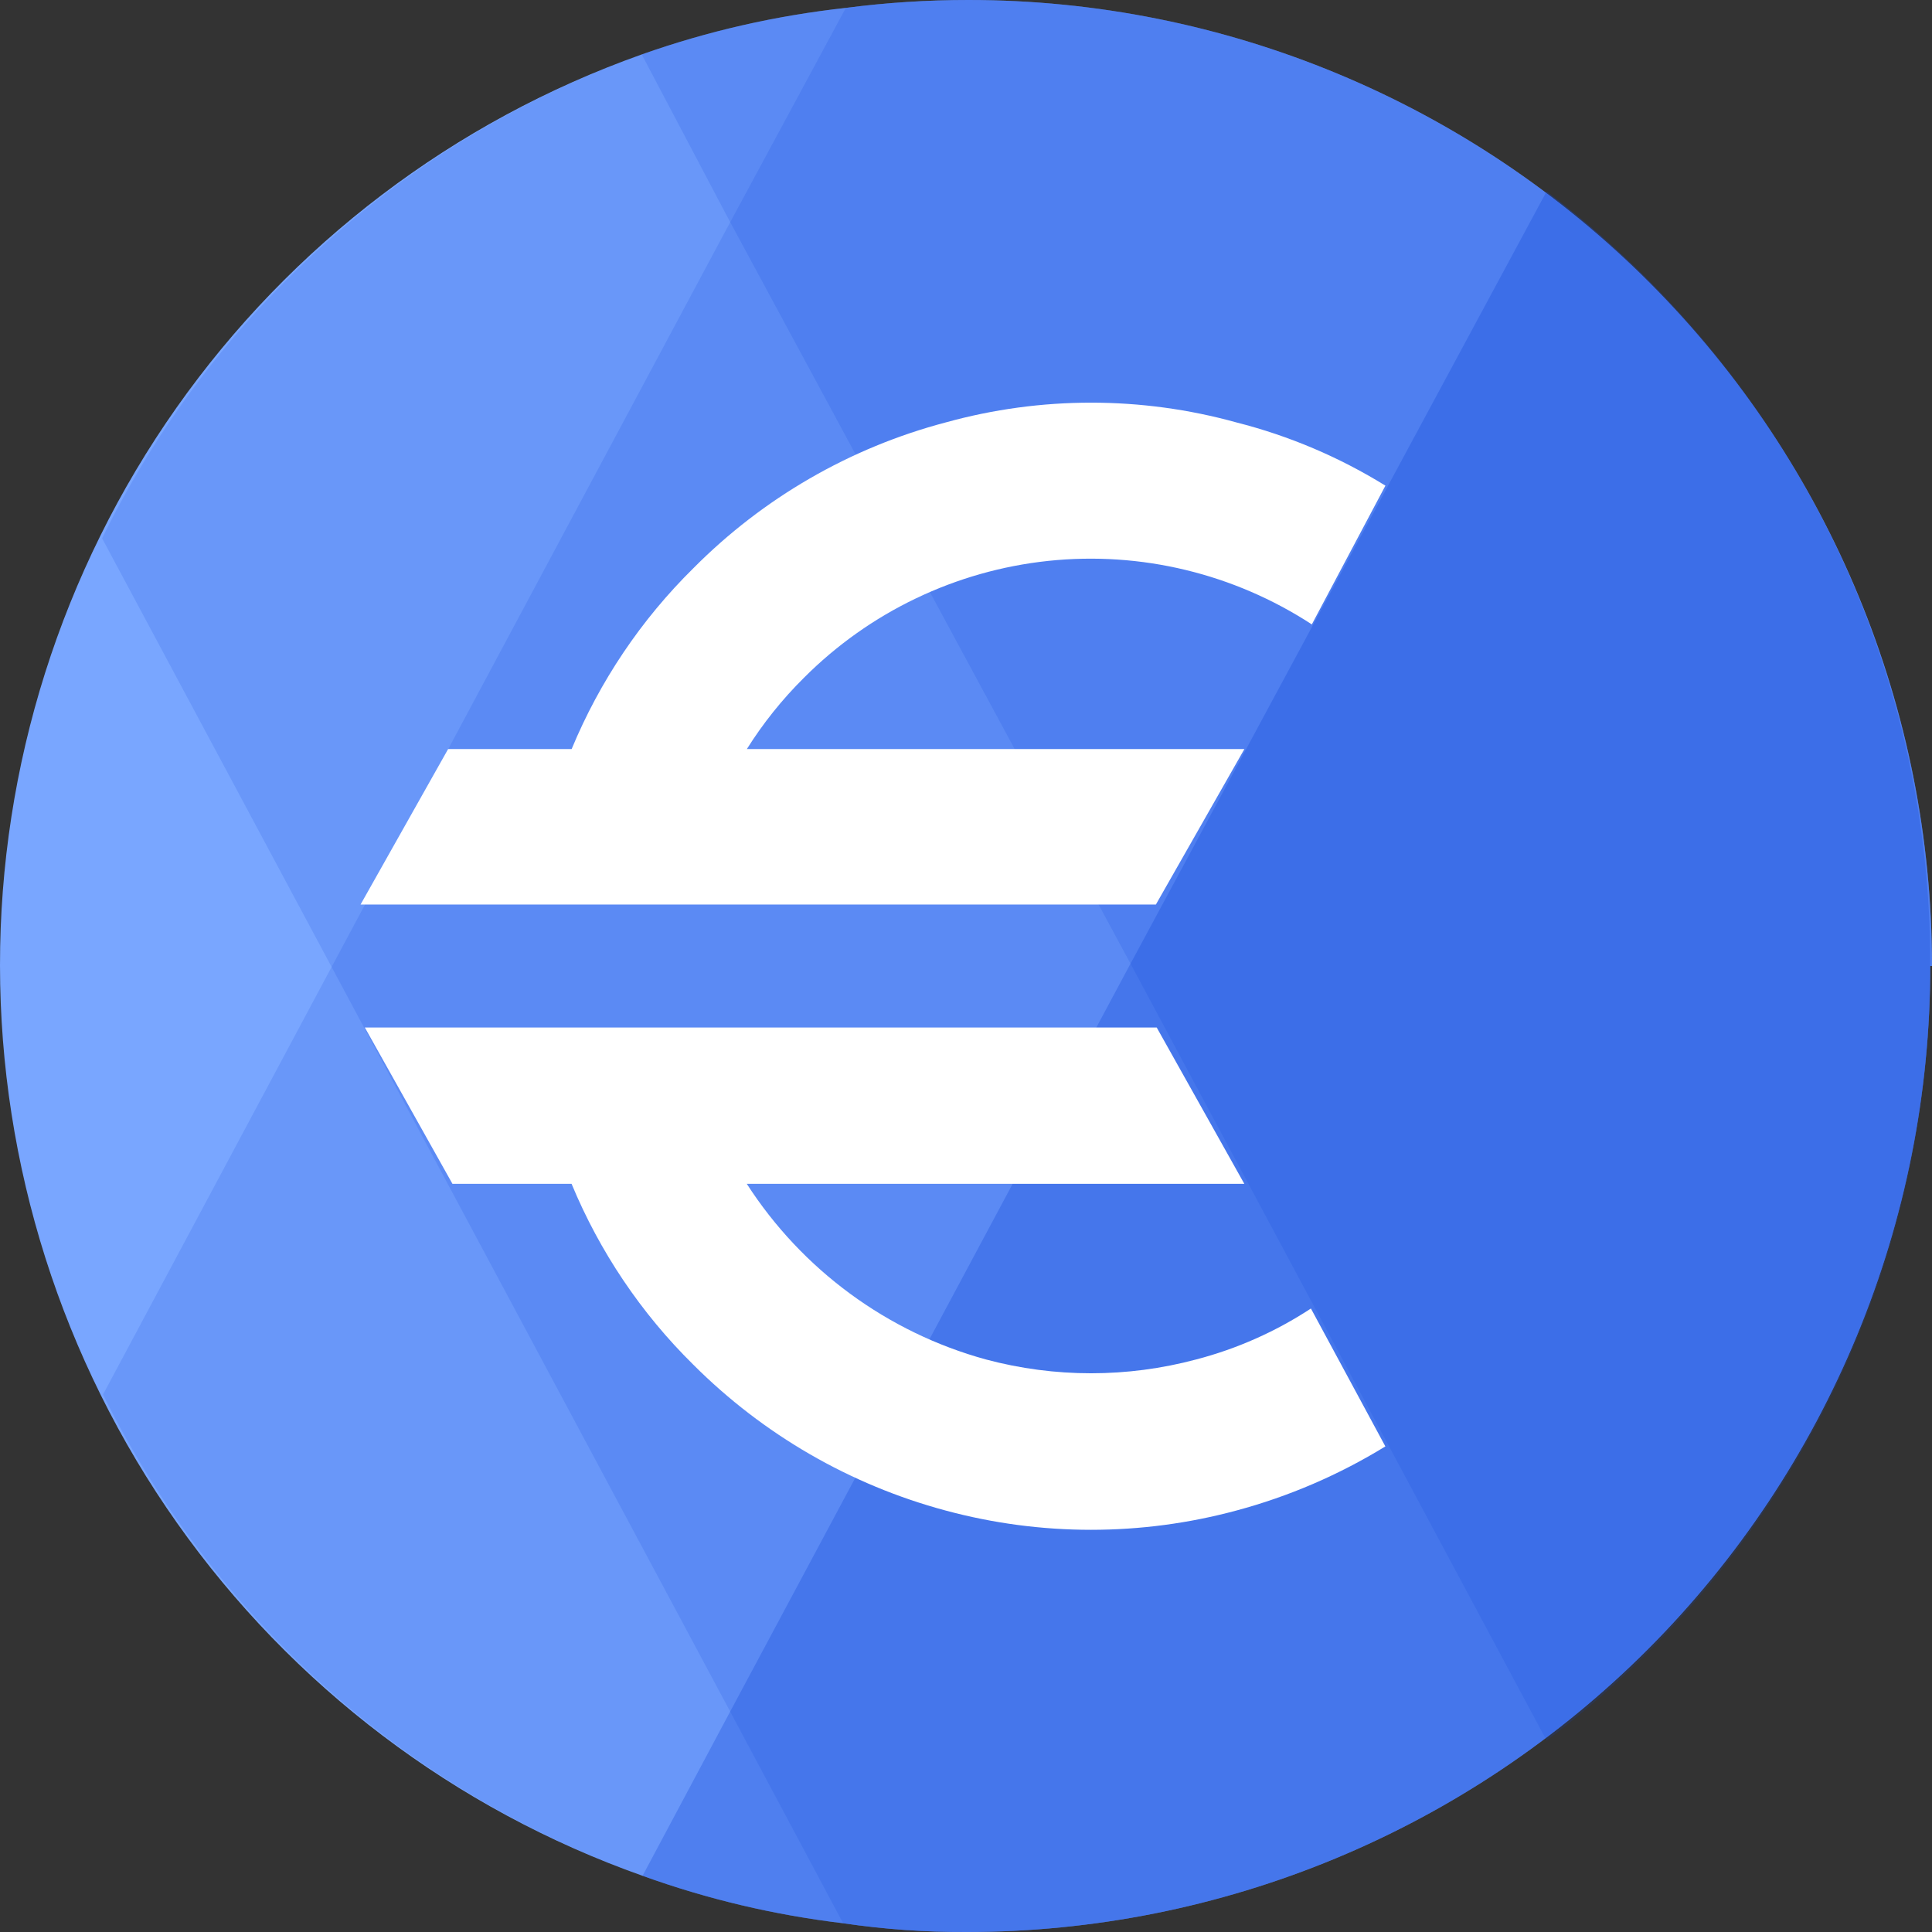 <svg viewBox="0 0 32 32" fill="none" xmlns="http://www.w3.org/2000/svg">
    <rect x="0" y="0" width="32" height="32" fill="#333333" stroke="none"/>
    <path d="M31.971 16C31.971 18.101 31.558 20.182 30.756 22.123C29.954 24.064 28.779 25.828 27.297 27.314C25.814 28.799 24.055 29.978 22.119 30.782C20.183 31.586 18.107 32 16.012 32C15.327 32.003 14.643 31.955 13.966 31.855C12.832 31.72 11.717 31.457 10.643 31.069C7.532 29.967 4.838 27.925 2.932 25.225C1.026 22.525 0.002 19.299 1.85615e-06 15.991C-0.002 12.683 1.02 9.455 2.923 6.753C4.827 4.051 7.519 2.007 10.629 0.902C11.722 0.515 12.857 0.257 14.009 0.131C14.683 0.043 15.361 -0 16.04 1.94948e-06C20.273 1.94948e-06 24.332 1.686 27.326 4.686C30.319 7.687 32 11.757 32 16H31.971Z" fill="#79A6FF"/>
    <path opacity="0.5" d="M31.971 16C31.979 18.486 31.408 20.94 30.305 23.167C29.202 25.394 27.597 27.333 25.616 28.829L18.753 16.015L12.094 3.68L10.629 0.902C11.722 0.515 12.856 0.257 14.009 0.131C14.683 0.043 15.361 -0 16.04 1.94948e-06C20.273 1.94948e-06 24.332 1.686 27.325 4.686C30.318 7.687 32 11.757 32 16H31.971Z" fill="#1149D6" fill-opacity="0.3"/>
    <path opacity="0.5" d="M31.971 16C31.971 18.101 31.558 20.182 30.756 22.123C29.954 24.064 28.779 25.828 27.297 27.314C25.815 28.799 24.055 29.978 22.119 30.782C20.183 31.586 18.107 32 16.012 32C15.327 32.003 14.643 31.955 13.966 31.855C12.832 31.72 11.717 31.457 10.643 31.069C6.746 29.674 3.542 26.816 1.706 23.098L5.493 16.015L12.094 3.68L14.009 0.131C14.683 0.043 15.361 -0 16.041 1.94948e-06C20.273 1.94948e-06 24.333 1.686 27.326 4.686C30.319 7.687 32 11.757 32 16H31.971Z" fill="#1149D6" fill-opacity="0.3"/>
    <path opacity="0.5" d="M31.971 16C31.971 18.101 31.558 20.182 30.756 22.123C29.954 24.064 28.778 25.828 27.296 27.314C25.814 28.799 24.055 29.978 22.119 30.782C20.182 31.586 18.107 32 16.011 32C15.326 32.003 14.643 31.955 13.965 31.855L12.094 28.349L5.492 16.015L1.691 8.916C3.518 5.182 6.723 2.307 10.628 0.902C11.722 0.515 12.856 0.257 14.009 0.131C14.682 0.043 15.361 -0 16.04 1.94948e-06C20.273 1.94948e-06 24.332 1.686 27.325 4.686C30.318 7.687 32 11.757 32 16H31.971Z" fill="#1149D6" fill-opacity="0.3"/>
    <path d="M31.971 16C31.971 18.101 31.558 20.182 30.756 22.123C29.954 24.064 28.779 25.828 27.297 27.314C25.815 28.8 24.055 29.978 22.119 30.782C20.183 31.586 18.108 32 16.012 32C15.327 32.004 14.643 31.955 13.966 31.855C12.832 31.721 11.717 31.457 10.643 31.069L12.094 28.349L18.696 16.015L25.616 3.171C27.597 4.667 29.203 6.606 30.306 8.833C31.409 11.06 31.979 13.514 31.971 16Z" fill="#1149D6" fill-opacity="0.3"/>
    <path d="M20.611 12.407H12.37C12.638 11.98 12.955 11.584 13.313 11.229C14.402 10.136 15.832 9.452 17.364 9.29C18.896 9.129 20.436 9.5 21.728 10.342L22.947 8.044C22.182 7.571 21.351 7.218 20.48 6.997C18.904 6.56 17.24 6.56 15.663 6.997C14.081 7.414 12.639 8.248 11.485 9.411C10.619 10.264 9.934 11.283 9.468 12.407H7.422L5.972 14.982H19.145L20.611 12.407Z" fill="white"/>
    <path d="M21.713 21.673C21.129 22.056 20.487 22.341 19.812 22.517C18.671 22.822 17.471 22.822 16.33 22.517C14.698 22.069 13.287 21.033 12.369 19.608H20.61L19.159 17.019H6.043L7.494 19.608H9.467C9.933 20.732 10.618 21.751 11.484 22.604C12.642 23.762 14.083 24.595 15.662 25.019C17.24 25.445 18.902 25.445 20.479 25.019C21.348 24.786 22.179 24.428 22.946 23.957L21.713 21.673Z" fill="white"/>
</svg>
